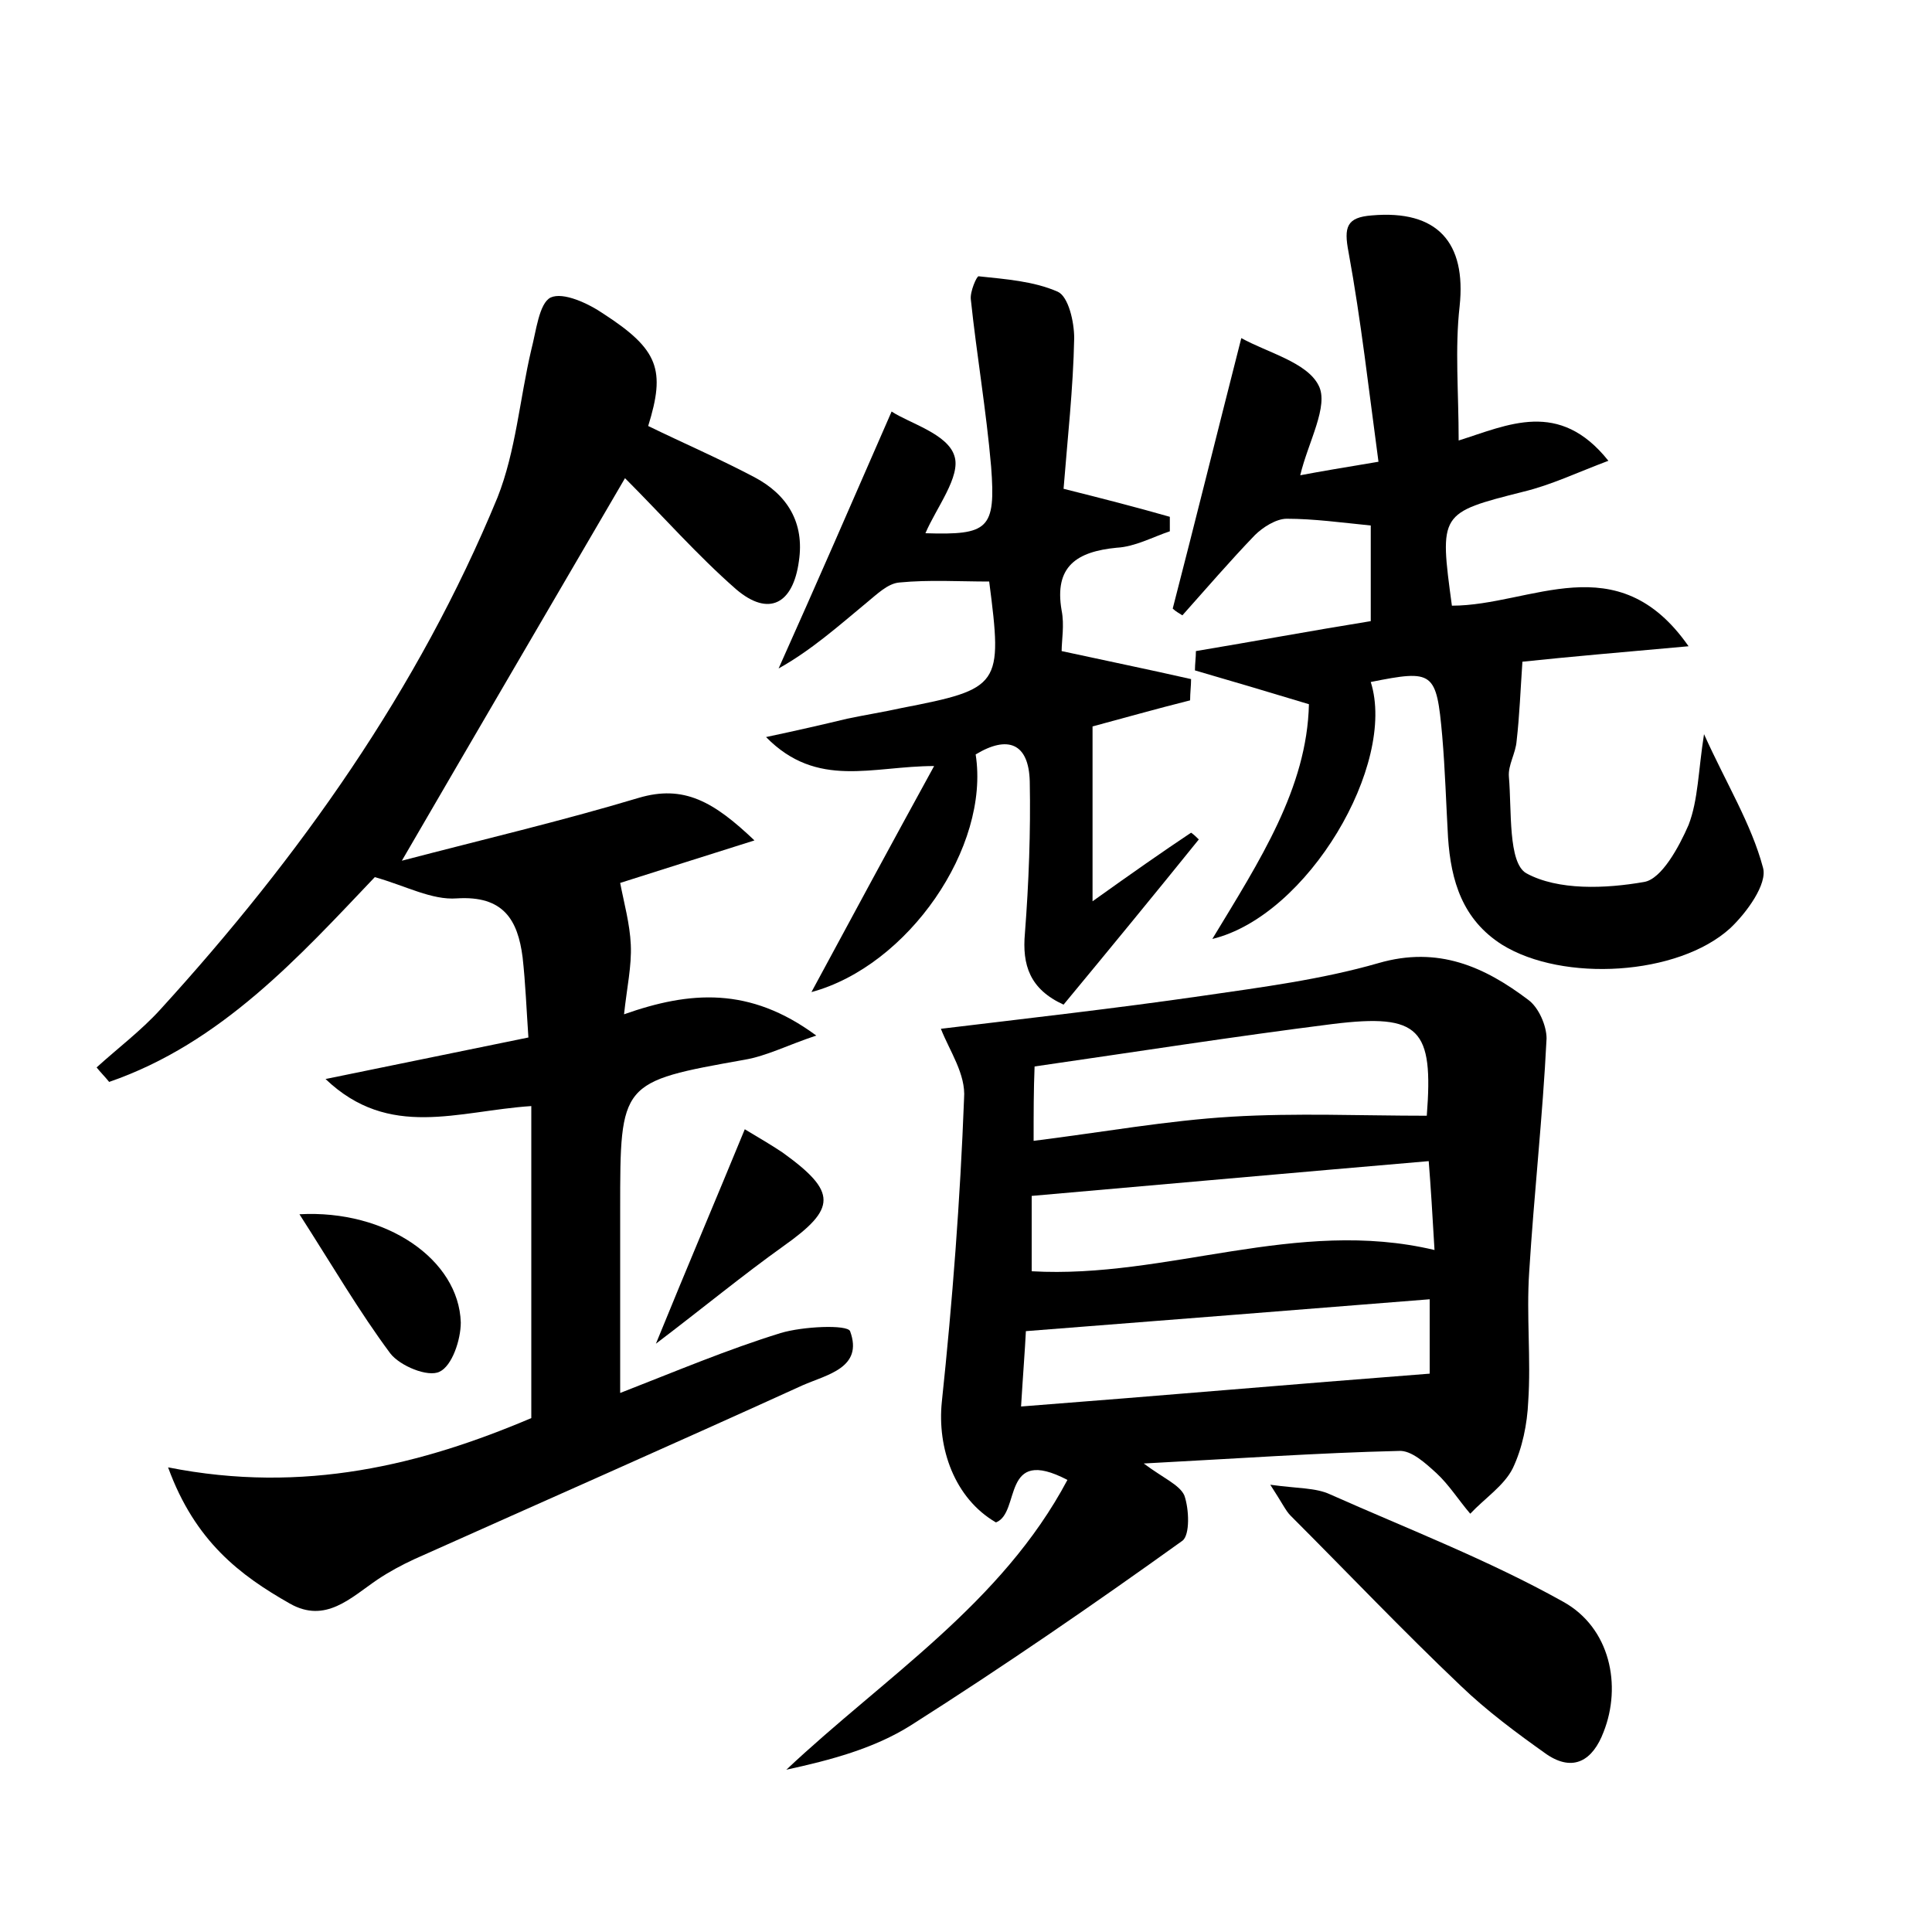 <?xml version="1.0" encoding="utf-8"?>
<!-- Generator: Adobe Illustrator 22.0.0, SVG Export Plug-In . SVG Version: 6.00 Build 0)  -->
<svg version="1.1" id="图层_1" xmlns="http://www.w3.org/2000/svg" xmlns:xlink="http://www.w3.org/1999/xlink" x="0px" y="0px"
	 viewBox="0 0 200 200" style="enable-background:new 0 0 200 200;" xml:space="preserve">
<style type="text/css">
	.st0{fill:#FFFFFF;}
</style>
<g>
	
	<path d="M64.7,49.5c-7.7,13.2-15.2,26-23.1,39.6c8.4-2.2,16.5-4.1,24.5-6.5c4.7-1.4,7.8,0.4,12,4.4c-5.4,1.7-9.8,3.1-13.9,4.4
		c0.4,2.1,1,4.2,1.1,6.4c0.1,2.2-0.4,4.4-0.7,7.2c6.8-2.4,13-2.9,19.9,2.2c-3,1-5.1,2.1-7.4,2.5c-12.9,2.3-12.9,2.3-12.9,15.5
		c0,6.1,0,12.1,0,19c5.9-2.3,11.1-4.5,16.6-6.2c2.3-0.7,6.9-0.9,7.2-0.2c1.4,3.8-2.4,4.5-4.9,5.6c-13.4,6.1-26.8,12-40.2,18
		c-1.3,0.6-2.6,1.3-3.8,2.1c-2.8,1.9-5.4,4.6-9.1,2.5c-5.1-2.9-9.8-6.4-12.6-14.1c14.1,2.8,26.3-0.3,37.6-5.1c0-10.9,0-21.5,0-32.3
		c-7.6,0.5-14.7,3.5-21.3-2.8c6.8-1.4,13.7-2.8,21-4.3c-0.2-2.9-0.3-5.6-0.6-8.3c-0.5-3.9-2-6.4-6.8-6.1c-2.6,0.2-5.3-1.3-8.5-2.2
		c-7.8,8.2-15.9,17.2-27.5,21.2c-0.4-0.5-0.9-1-1.3-1.5c2.2-2,4.6-3.8,6.6-6C31,88.7,43.3,71.4,51.5,51.5c1.9-4.8,2.3-10.2,3.5-15.3
		c0.5-1.9,0.8-4.8,2-5.4c1.3-0.6,3.9,0.6,5.5,1.7c5.7,3.7,6.4,5.8,4.6,11.6c3.7,1.8,7.4,3.4,11,5.3c3.4,1.8,5.2,4.7,4.6,8.7
		c-0.6,4.4-3.1,5.8-6.5,2.9C72.2,57.5,68.6,53.4,64.7,49.5z"/>
	<path d="M97.4,106.5c9.1-1.1,18-2.1,27-3.4c6.2-0.9,12.4-1.7,18.3-3.4c6.2-1.8,11,0.4,15.5,3.8c1.1,0.8,1.9,2.7,1.9,4
		c-0.4,8.1-1.3,16.1-1.8,24.2c-0.3,4.5,0.2,9-0.1,13.4c-0.1,2.3-0.6,4.8-1.6,6.9c-0.9,1.8-2.9,3.1-4.4,4.7c-1.2-1.4-2.2-3-3.5-4.2
		c-1.1-1-2.6-2.4-3.9-2.3c-8.4,0.2-16.9,0.8-26.4,1.3c2,1.5,3.7,2.2,4.2,3.3c0.5,1.4,0.6,4.1-0.2,4.7c-9.2,6.6-18.5,13-28.1,19.1
		c-3.8,2.4-8.3,3.6-12.9,4.6c10.2-9.6,22.3-17.2,29.1-30c-6.9-3.6-4.8,3.4-7.4,4.4c-4.3-2.5-6.1-7.7-5.6-12.5
		c1.1-10.4,1.9-20.9,2.3-31.4C100,111.2,98.3,108.8,97.4,106.5z M107,118.1c7.2-0.9,13.8-2.1,20.5-2.5c6.7-0.4,13.4-0.1,20.2-0.1
		c0.7-9-0.7-10.6-9.7-9.5c-10.3,1.3-20.5,2.9-30.9,4.4C107,112.9,107,115.1,107,118.1z M148,134.5c-13.9,1.1-27.6,2.2-41.8,3.3
		c-0.1,2-0.3,4.5-0.5,7.8c14.3-1.1,28-2.3,42.3-3.4C148,140,148,137.4,148,134.5z M106.8,131.6c14,0.8,27.4-5.6,41.7-2.2
		c-0.2-3.5-0.4-6.7-0.6-9.2c-14,1.2-27.4,2.4-41.1,3.6C106.8,126.2,106.8,128.8,106.8,131.6z"/>
	<path d="M150.3,62.7c8.2,0,17.1-6.4,24.5,4.2c-6.7,0.6-12.5,1.1-17.2,1.6c-0.2,2.9-0.3,5.6-0.6,8.2c-0.1,1.3-0.9,2.5-0.8,3.7
		c0.3,3.5-0.1,8.9,1.8,10c3.3,1.8,8.2,1.6,12.2,0.9c1.8-0.3,3.6-3.6,4.6-5.9c1-2.6,1-5.6,1.6-9.4c2.3,5.1,4.9,9.3,6.1,13.8
		c0.5,1.7-1.7,4.7-3.4,6.3c-5.4,4.9-17.3,5.6-23.6,1.7c-4.1-2.6-5.3-6.6-5.6-11.1c-0.2-3.5-0.3-7-0.6-10.5c-0.6-6.7-0.9-6.9-7.4-5.6
		c2.7,8.5-6.5,24.2-16.4,26.6c4.9-8.1,9.8-15.6,10-24.3c-4.3-1.3-8-2.4-11.8-3.5c0-0.7,0.1-1.3,0.1-2c6-1,11.9-2.1,18.1-3.1
		c0-3.3,0-6.6,0-9.9c-3-0.3-5.9-0.7-8.7-0.7c-1.1,0-2.5,0.9-3.3,1.7c-2.6,2.7-5,5.5-7.5,8.3c-0.3-0.2-0.7-0.4-1-0.7
		c2.3-8.9,4.5-17.8,7.1-28c2.7,1.5,6.8,2.5,8,4.9c1.1,2.1-1.1,5.9-1.9,9.3c2.1-0.4,4.5-0.8,8.1-1.4c-1-7.4-1.8-14.6-3.1-21.7
		c-0.5-2.6-0.2-3.6,2.4-3.8c6.8-0.6,9.8,2.8,9.1,9.4c-0.5,4.4-0.1,8.9-0.1,13.9c5.1-1.6,10.4-4.3,15.5,2.1c-3.2,1.2-5.9,2.5-8.8,3.2
		C149,53.1,149,53.1,150.3,62.7z"/>
	<path d="M92.3,42.6c1.8,1.2,5.8,2.3,6.5,4.6c0.7,2.1-1.9,5.4-3,8c6.5,0.2,7.3-0.4,6.8-6.9c-0.5-5.8-1.5-11.6-2.1-17.3
		c-0.1-0.8,0.6-2.4,0.8-2.4c2.8,0.3,5.7,0.5,8.2,1.6c1.1,0.5,1.7,3.1,1.7,4.8c-0.1,5.2-0.7,10.5-1.1,15.6c4,1,7.5,1.9,11,2.9
		c0,0.5,0,1,0,1.5c-1.8,0.6-3.6,1.6-5.5,1.7c-4.1,0.4-6.5,1.9-5.7,6.5c0.3,1.5,0,3.1,0,4.2c4.6,1,9,1.9,13.4,2.9
		c0,0.7-0.1,1.4-0.1,2.2c-3.6,0.9-7.1,1.9-10.1,2.7c0,5.7,0,11.1,0,18.1c4.2-3,7.2-5.1,10.2-7.1c0.3,0.2,0.6,0.5,0.8,0.7
		c-4.6,5.7-9.2,11.3-14,17.1c-3.5-1.6-4.3-4.1-4-7.4c0.4-5.2,0.6-10.5,0.5-15.7c-0.1-4-2.3-4.8-5.6-2.8c1.5,9.6-7,21.9-17,24.6
		c4.1-7.6,8.2-15.2,12.7-23.4c-6.4,0-12.1,2.4-17.4-3c3.3-0.7,5.9-1.3,8.4-1.9c1.9-0.4,3.8-0.7,5.6-1.1c10.3-2,10.5-2.3,9.1-13.1
		c-3.1,0-6.2-0.2-9.3,0.1c-1.2,0.1-2.3,1.2-3.4,2.1c-2.9,2.4-5.7,4.9-9.1,6.8C84.5,60.5,88.2,52,92.3,42.6z"/>
	<path d="M131.5,153.7c2.9,0.4,4.7,0.3,6.2,1c8.1,3.6,16.4,6.8,24.1,11.1c4.9,2.7,6.1,8.7,4.2,13.5c-1.1,2.9-3.1,4.2-5.9,2.3
		c-3.1-2.2-6.2-4.5-8.9-7.1c-6-5.7-11.7-11.7-17.6-17.6C133.1,156.4,132.8,155.7,131.5,153.7z"/>
	<path d="M31,125.7c9-0.5,16.5,4.7,16.7,11.2c0,1.8-0.9,4.5-2.2,5.1c-1.2,0.6-4.1-0.6-5.1-1.9C37.2,135.8,34.4,131,31,125.7z"/>
	<path d="M77.1,116.9c1.5,0.9,2.7,1.6,3.9,2.4c5.7,4.1,5.6,5.8,0.1,9.7c-4.2,3-8.2,6.3-13.2,10.1C71.2,131,74.1,124.2,77.1,116.9z"
		/>
	
	
	
</g>
</svg>

